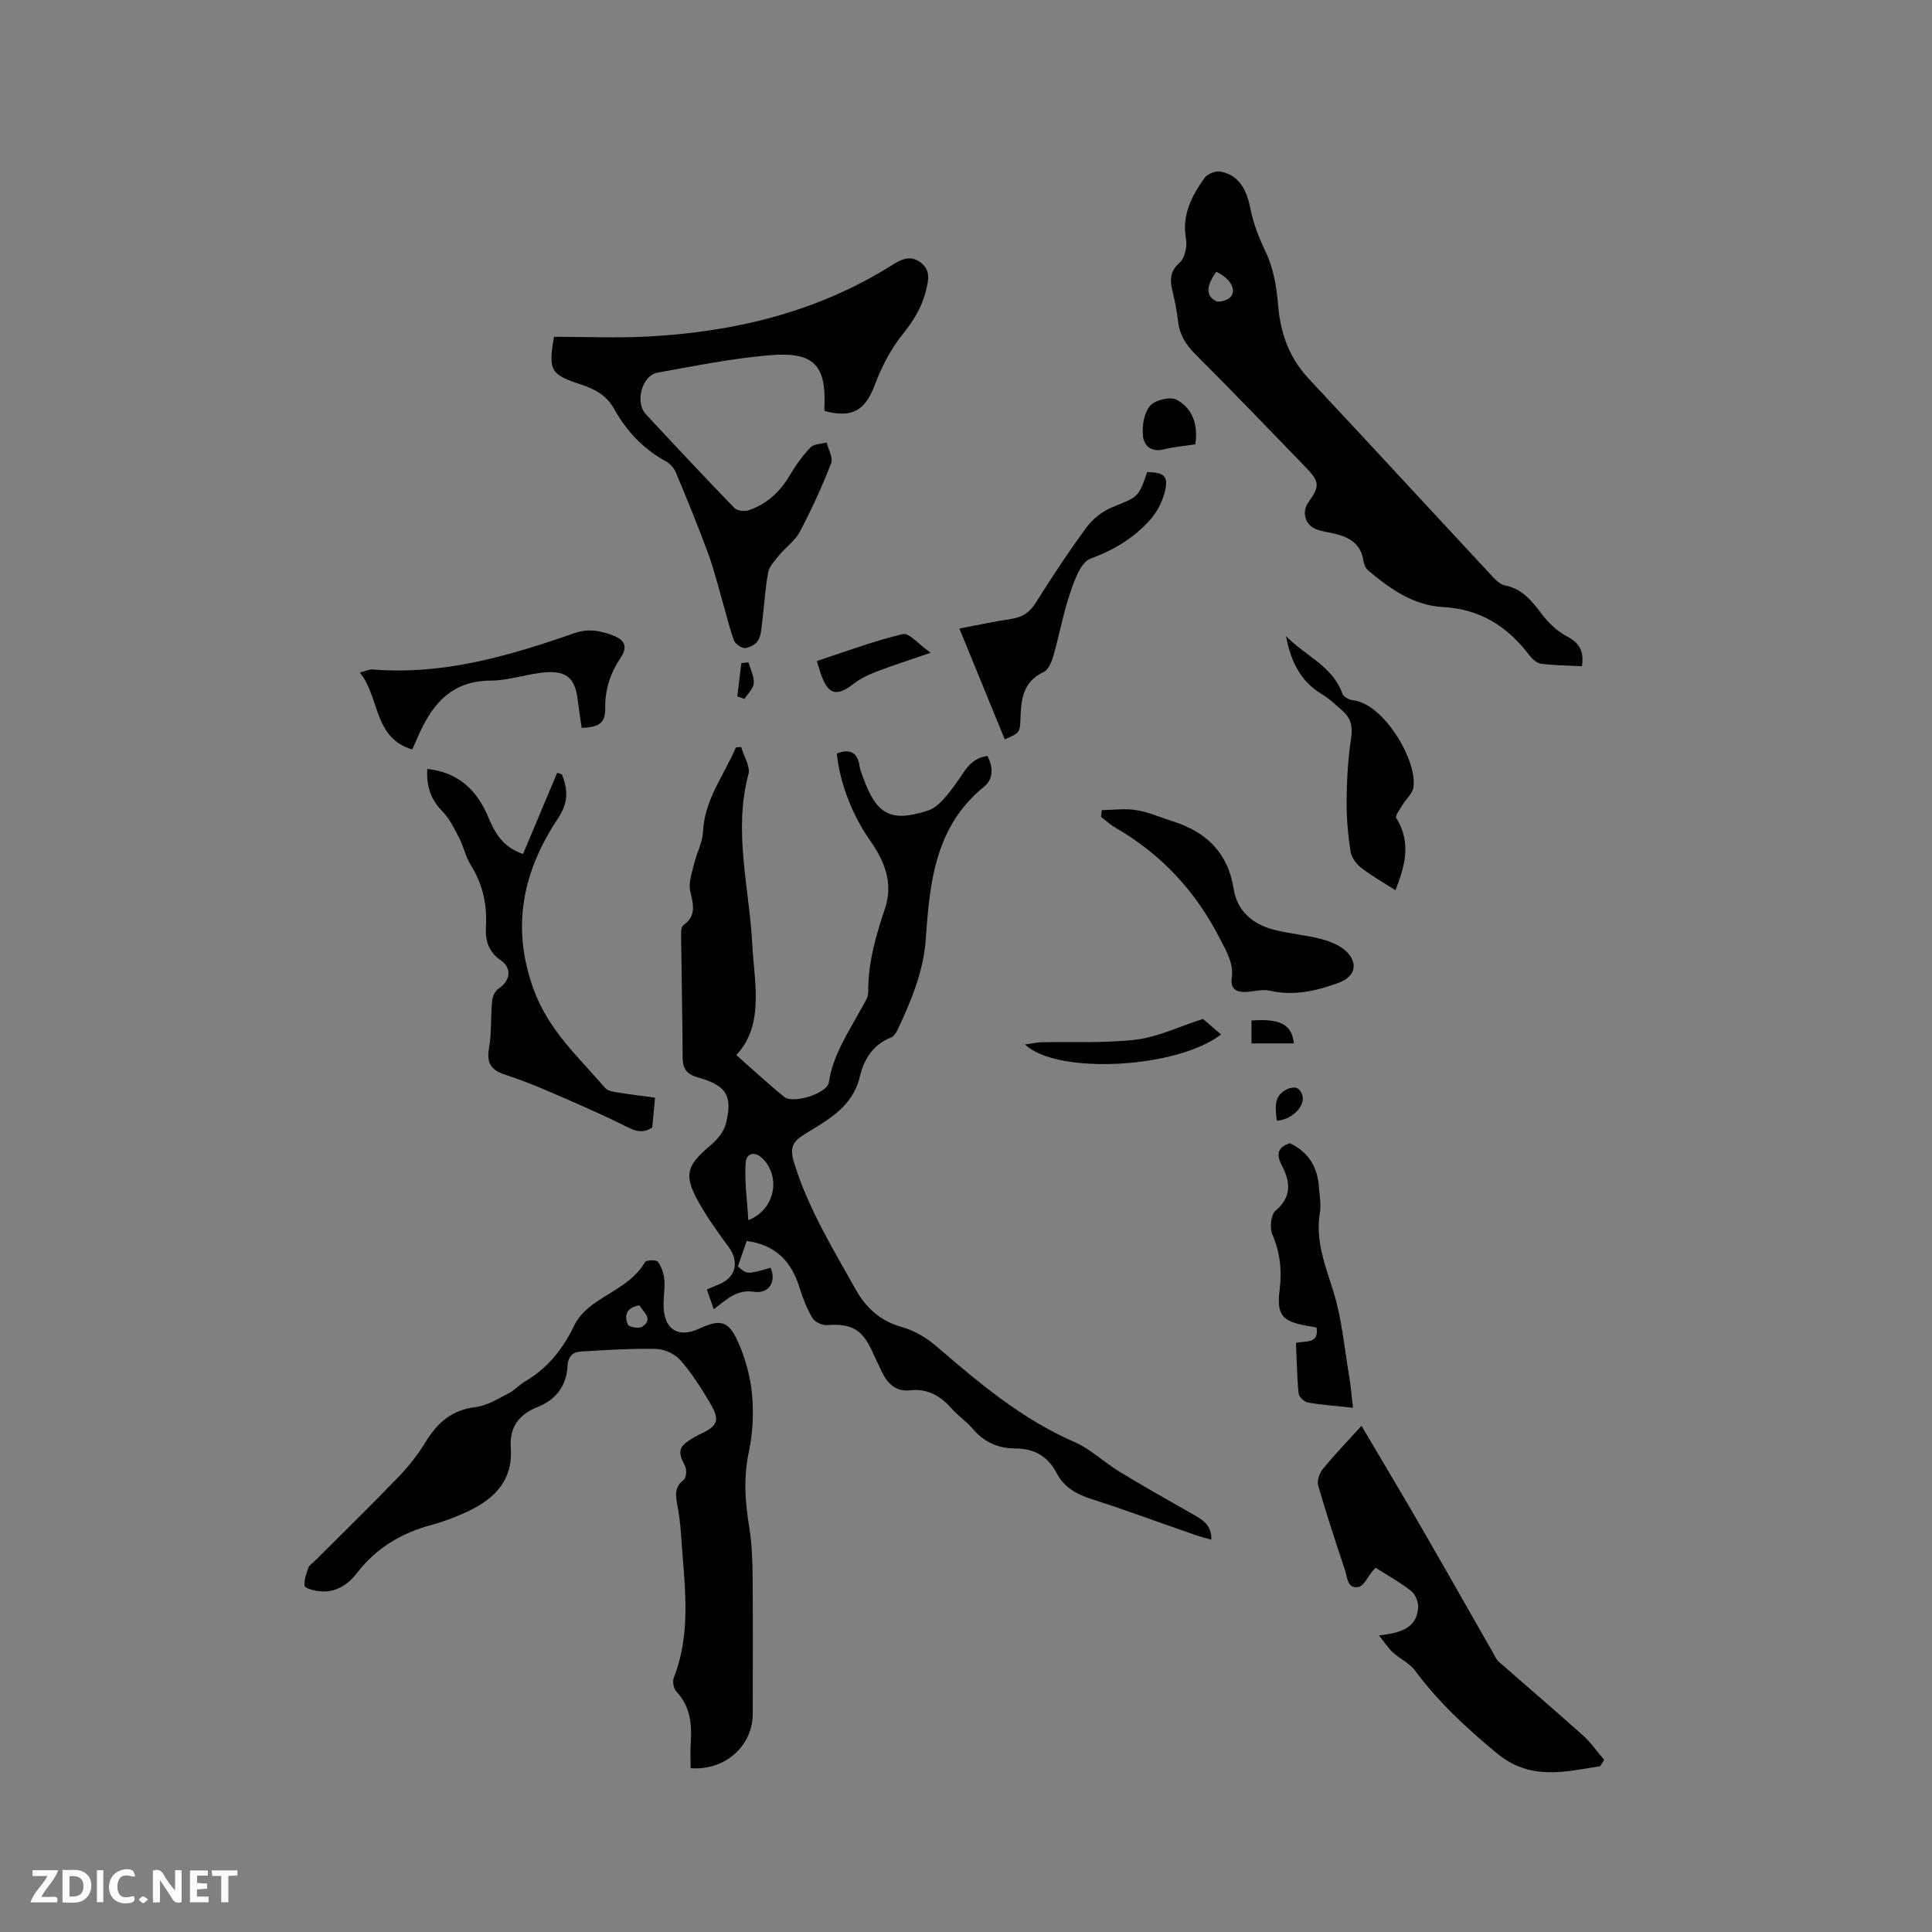 <svg enable-background="new 0 0 400 400" viewBox="0 0 400 400" xmlns="http://www.w3.org/2000/svg"><rect x="0" y="0" width="400" height="400" fill="#808080" stroke="none"/><path d="m37.59 393.81c-.92.31-1.52.05-2-.78-.7-1.2-1.52-2.34-2.47-3.78v4.59c-.55.03-.95.05-1.41.07-.03-.37-.06-.64-.06-.91 0-1.91 0-3.81 0-5.7 1.13-.41 1.77-.03 2.29.91.62 1.11 1.38 2.14 2.31 3.19v-4.2h1.35v6.61z" fill="#fbfafc"/><path d="m12.94 393.88v-6.75c1.9.19 3.93-.54 5.37 1.29.8 1.01.78 2.88.03 3.97-1.37 1.97-3.4 1.51-5.4 1.49m1.45-1.22c2.04.12 2.92-.58 2.89-2.21-.03-1.51-.98-2.19-2.89-2z" fill="#fbfafc"/><path d="m11.81 393.87h-5.49c.68-2.18 2.47-3.48 3.51-5.45h-3.08v-1.21h5.29c-.71 2.13-2.44 3.48-3.47 5.51.86 0 1.63.04 2.39-.01.79-.05 1.14.21.85 1.16" fill="#fbfafc"/><path d="m39.33 393.86v-6.61h3.7v1.07h-2.22v1.52c.68.04 1.34.09 2.07.13v1.07c-.72.05-1.38.09-2.1.14v1.48h2.4v1.19h-3.85z" fill="#fbfafc"/><path d="m27.71 388.56c-1.15-.3-2.46-.61-3.1.64-.37.73-.41 1.93-.06 2.67.63 1.35 1.99.93 3.17.68.35.94-.01 1.32-.93 1.46-1.62.25-3.05-.27-3.76-1.48-.73-1.24-.6-3.03.31-4.17.88-1.11 2.71-1.7 4-1.16.32.13.44.74.65 1.12-.1.08-.19.16-.28.24" fill="#fbfafc"/><path d="m49.15 387.24v1.07c-.59.02-1.17.05-1.87.08v5.44h-1.48v-5.44h-1.85c-.05-.4-.08-.73-.13-1.15z" fill="#fbfafc"/><path d="m20.06 387.21h1.33v6.62h-1.33z" fill="#fbfafc"/><path d="m30.68 393.25c-.49.38-.8.79-1.05.76-.32-.05-.6-.45-.9-.7.26-.24.51-.64.8-.67.29-.04.62.3 1.15.61" fill="#fbfafc"/><g fill="#010000"><path d="m173.25 156c2.92-1.1 4.35-.09 4.73 2.74.1.72.43 1.41.68 2.11 2.74 7.73 5.67 9.51 13.45 6.97 2.26-.74 4.11-3.32 5.68-5.41 1.82-2.43 2.96-5.44 6.65-5.88 1.22 2.34 1.26 4.76-.74 6.38-10.07 8.16-11.22 19.76-12.01 31.33-.47 6.89-3.02 12.9-5.84 18.94-.3.63-.8 1.4-1.39 1.63-3.74 1.46-5.6 4.54-6.44 8.09-1.5 6.35-6.68 8.98-11.48 11.95-2.55 1.58-3.07 2.88-2.1 5.99 2.93 9.41 7.99 17.7 12.74 26.16 2.12 3.78 5.12 6.54 9.59 7.77 2.54.7 5.05 2.21 7.07 3.94 8.86 7.61 17.71 15.11 28.6 19.84 3.34 1.45 6.1 4.18 9.26 6.1 4.95 3.02 10.01 5.87 15.05 8.74 2.01 1.15 4.11 2.16 4.05 5.39-1.32-.39-2.41-.66-3.46-1.02-7.1-2.46-14.15-5.09-21.3-7.37-3.18-1.02-5.75-2.47-7.32-5.48-1.79-3.43-4.66-5.03-8.51-5.02-3.59 0-6.52-1.35-8.88-4.14-1.22-1.45-2.87-2.53-4.13-3.95-2.36-2.68-5.03-4.38-8.8-3.95-2.8.31-4.57-1.28-5.74-3.66-.74-1.52-1.45-3.06-2.16-4.59-2.07-4.45-4.35-5.62-9.27-5.25-1 .08-2.55-.65-3.04-1.49-1.17-1.98-2.01-4.19-2.7-6.39-1.66-5.32-4.91-8.74-10.89-9.54-.62 1.78-1.23 3.55-1.83 5.27 1.89 1.67 1.89 1.67 6.77.28 1.23 2.72-.24 5.44-3.38 4.97-3.68-.54-5.68 1.57-8.39 3.62-.5-1.45-.92-2.67-1.42-4.1.88-.37 1.61-.7 2.35-.99 3.63-1.4 4.46-4.67 2.18-7.78-2.25-3.07-4.51-6.17-6.34-9.49-2.99-5.42-2.35-7.39 2.27-11.32 1.45-1.23 3-2.89 3.44-4.63 1.53-5.91.17-8.02-5.77-9.7-2.17-.61-3.13-1.71-3.14-4-.05-8.48-.23-16.95-.33-25.43-.01-.71.04-1.76.47-2.07 2.79-1.98 2.03-4.35 1.42-7.08-.39-1.74.37-3.79.81-5.66.53-2.22 1.74-4.38 1.84-6.6.31-6.69 4.36-11.72 6.8-17.46.36-.04.72-.08 1.09-.12.55 1.9 1.95 4.03 1.51 5.67-3.17 11.91.22 23.59.81 35.36.18 3.49.7 6.97.71 10.46.02 4.38-.63 8.67-4.03 12.31 3.42 3.01 6.59 5.96 9.94 8.67 1.86 1.5 8.88-.75 9.21-2.96.87-5.74 4.04-10.4 6.72-15.31.6-1.1 1.46-2.3 1.45-3.45-.06-6.04 1.59-11.69 3.48-17.32 1.75-5.24-.1-9.76-3.07-14.01-3.75-5.32-6.28-11.94-6.92-18.06zm-18.31 96.62c5.45-2.14 6.75-8.73 3.11-12.59-1.74-1.84-3.53-1.28-3.67.71-.27 3.83.31 7.72.56 11.88z"/><path d="m142.99 366.08c0-1.73-.1-3.51.02-5.27.26-3.9-.1-7.55-2.99-10.61-.57-.6-.82-2.07-.51-2.86 3.83-9.81 2.1-19.88 1.47-29.88-.13-2.11-.43-4.22-.82-6.3-.35-1.87-.38-3.41 1.39-4.76.54-.41.68-2.13.28-2.88-1.53-2.92-1.38-3.98 1.4-5.64.45-.27.91-.56 1.38-.78 4.16-1.92 4.59-2.98 2.19-6.98-1.79-2.99-3.69-5.99-6-8.58-1.13-1.27-3.27-2.22-4.98-2.26-5.15-.11-10.32.23-15.48.53-1.71.1-2.73.95-2.84 3.02-.22 4.04-2.33 6.93-6.17 8.46-3.83 1.52-5.89 4.11-5.58 8.47.51 7.34-4.07 11.11-10.08 13.7-2.04.88-4.13 1.67-6.27 2.24-6.22 1.67-11.47 4.75-15.45 9.92-2.05 2.66-4.71 4.3-8.23 3.78-.96-.14-2.61-.62-2.66-1.07-.12-1.23.36-2.56.8-3.78.19-.54.86-.91 1.31-1.36 5.77-5.77 11.62-11.47 17.28-17.35 2.11-2.19 4.05-4.63 5.63-7.23 2.46-4.04 5.48-6.72 10.44-7.3 2.36-.28 4.62-1.75 6.82-2.86 1.21-.61 2.16-1.73 3.34-2.42 4.73-2.77 7.91-6.78 10.26-11.71.88-1.85 2.66-3.49 4.39-4.68 3.64-2.5 7.82-4.24 10.21-8.33.26-.44 2.34-.52 2.66-.08.76 1.02 1.23 2.42 1.34 3.72.16 1.88-.23 3.81-.15 5.71.19 4.66 3.13 6.4 7.34 4.44 4.33-2.01 6.07-1.72 8.03 2.64 1.53 3.39 2.58 7.18 2.93 10.88.38 3.96.17 8.13-.66 12.01-1.11 5.23-.78 10.25.07 15.41.55 3.32.68 6.74.72 10.12.09 9.54.03 19.08.03 28.62.01 6.66-5.69 11.85-12.86 11.3zm-10.6-95.83c-2.75.47-3.2 2.14-2.38 3.99.23.52 2.27.89 2.92.46 2.43-1.6.32-2.95-.54-4.45z"/><path d="m327.52 137.94c-2.82-.15-5.66-.17-8.46-.52-.87-.11-1.82-.98-2.41-1.75-4.53-5.95-10.14-9.57-17.92-9.99-6.02-.32-10.93-3.74-15.44-7.56-.51-.43-.89-1.22-.98-1.89-.53-3.85-3.23-5.17-6.54-5.86-1.14-.24-2.32-.41-3.38-.85-2.25-.95-2.9-3.57-1.49-5.54 2.36-3.29 2.34-4.23-.53-7.2-7.59-7.85-15.16-15.72-22.88-23.43-1.98-1.98-3.26-4.03-3.58-6.8-.23-1.99-.61-3.98-1.08-5.94-.55-2.33-.84-4.28 1.39-6.22 1.09-.95 1.61-3.37 1.33-4.94-.89-4.97 1.19-8.9 3.85-12.63.59-.83 2.28-1.49 3.28-1.3 4.05.77 5.49 4.09 6.19 7.61.64 3.23 1.78 6.11 3.21 9.1 1.6 3.33 2.23 7.29 2.55 11.04.5 5.83 2.3 10.84 6.35 15.17 12.67 13.54 25.23 27.19 37.87 40.77.77.82 1.73 1.8 2.75 2 3.68.73 5.63 3.34 7.73 6.07 1.36 1.78 3.16 3.47 5.13 4.5 2.58 1.34 3.52 3.09 3.06 6.16zm-75.7-81.67c-2.09 2.87-2.22 5.02-.05 6.06.74.36 2.51-.2 3.07-.92 1.22-1.56-.24-3.84-3.02-5.14z"/><path d="m114.7 69.73c6.63 0 13.1.29 19.55-.06 17.9-.97 34.95-5.07 50.33-14.71 2.03-1.27 3.83-2.24 6.02-.61 2.11 1.57 1.65 3.59 1.13 5.75-.84 3.48-2.58 6.28-4.84 9.1-2.45 3.05-4.37 6.72-5.74 10.41-1.97 5.31-4.65 7.02-10.37 5.49-.04-.1-.11-.2-.11-.3.49-9.18-2.03-12.04-11.37-11.25-7.78.66-15.49 2.22-23.19 3.61-3.2.58-4.69 6.13-2.42 8.57 6.06 6.53 12.15 13.02 18.34 19.43.57.58 2.05.79 2.89.51 3.75-1.25 6.51-3.74 8.54-7.17 1.23-2.08 2.66-4.1 4.32-5.84.71-.75 2.23-.73 3.38-1.06.34 1.46 1.36 3.19.91 4.34-1.88 4.81-4.04 9.53-6.44 14.1-.98 1.87-2.92 3.22-4.3 4.9-.9 1.09-2.04 2.28-2.29 3.57-.63 3.31-.8 6.71-1.21 10.07-.17 1.35-.22 2.84-.84 3.97-.46.83-1.76 1.56-2.72 1.62-.76.05-2.02-.84-2.3-1.59-.93-2.45-1.51-5.03-2.24-7.56-1.02-3.51-1.88-7.08-3.14-10.5-2.07-5.63-4.36-11.19-6.67-16.73-.37-.89-1.18-1.8-2.03-2.26-4.71-2.57-8.2-6.31-10.77-10.92-1.51-2.72-3.91-4.03-6.69-4.95-6.48-2.12-6.94-2.88-5.73-9.93z"/><path d="m331.3 365.68c-7.33 1.12-14.41 3.09-21.43-2.72-6.25-5.18-12.06-10.55-16.89-17.07-1.14-1.54-3.12-2.43-4.59-3.76-.94-.86-1.64-1.98-2.88-3.52 4.49-.55 7.82-1.5 8.1-5.79.07-1.12-.55-2.72-1.4-3.39-2.31-1.82-4.91-3.26-7.41-4.85-.31.35-.53.58-.73.82-.92 1.1-1.69 2.93-2.79 3.15-2.34.48-2.31-1.96-2.81-3.45-1.93-5.82-3.86-11.64-5.55-17.53-.28-.99.25-2.56.95-3.42 2.4-2.93 5.03-5.66 8.01-8.95 4.18 7.09 8.2 13.78 12.1 20.53 5.08 8.79 10.08 17.63 15.12 26.44.37.64.67 1.39 1.2 1.86 5.82 5.12 11.72 10.14 17.48 15.31 1.63 1.46 2.9 3.33 4.34 5.01-.26.46-.54.9-.82 1.33z"/><path d="m88.47 159.2c6.66.75 10.37 4.56 12.69 10.13 1.32 3.18 3.01 6.09 7.13 7.48 2.35-5.6 4.71-11.21 7.07-16.82.33.12.66.24 1 .36 1.19 3.13 1.4 5.72-.84 9.1-7.24 10.89-9.8 22.44-4.99 35.52 3.1 8.43 9.31 13.94 14.77 20.29.58.67 1.89.8 2.9.97 2.38.4 4.78.67 7.42 1.03-.21 2.22-.4 4.19-.58 6.16-1.88 1.27-3.37.83-5.28-.13-5.37-2.7-10.91-5.06-16.43-7.45-2.91-1.26-5.88-2.39-8.89-3.39-2.75-.91-3.74-2.38-3.2-5.4.57-3.19.33-6.51.64-9.76.09-.93.61-2.15 1.34-2.61 2.36-1.52 2.88-4.18.51-5.82-2.65-1.83-3.29-4.17-3.12-7.08.26-4.55-.68-8.77-3.15-12.7-1.05-1.67-1.45-3.74-2.36-5.52-1-1.93-1.98-3.99-3.46-5.53-2.43-2.47-3.4-5.23-3.17-8.83z"/><path d="m228.11 167.73c2.39-.03 4.84-.39 7.16 0 2.58.42 5.04 1.53 7.55 2.32 6.92 2.2 11.42 6.48 12.59 13.95.71 4.56 3.84 7.26 8.1 8.43 3.35.92 6.89 1.12 10.24 2.04 1.92.52 4.08 1.44 5.33 2.87 2.21 2.53 1.21 4.97-1.95 6.14-4.63 1.71-9.28 2.76-14.27 1.63-1.48-.34-3.14.15-4.72.25-2.01.13-3.44-.48-3.12-2.82.43-3.17-1.12-5.59-2.48-8.26-5-9.77-12.11-17.44-21.61-22.92-1.07-.62-1.98-1.49-2.97-2.24.04-.47.09-.93.15-1.39z"/><path d="m198.63 130.13c3.86-.73 7.26-1.46 10.7-1.98 2.23-.34 3.78-1.25 5.04-3.25 3.39-5.37 6.88-10.69 10.65-15.8 1.3-1.76 3.34-3.31 5.37-4.13 5.22-2.12 5.3-1.93 7.13-7.23 3.5.07 4.42.84 3.67 3.96-.49 2.03-1.53 4.15-2.9 5.72-3.37 3.86-7.56 6.42-12.51 8.24-1.99.73-3.29 4.36-4.16 6.92-1.47 4.29-2.27 8.8-3.52 13.17-.35 1.24-1.02 2.91-2 3.37-4.26 1.96-4.7 5.59-4.82 9.53-.1 3.06-.17 3.11-3.26 4.41-3.07-7.48-6.14-14.97-9.39-22.93z"/><path d="m280.12 291.46c-3.46-.37-6.41-.58-9.32-1.08-.76-.13-1.86-1.16-1.93-1.87-.35-3.44-.39-6.92-.55-10.47 2.04-.5 4.78.28 4.26-3.18-.58-.11-1.29-.25-2-.37-5.2-.92-6.29-2.28-5.64-7.51.5-3.98.07-7.71-1.53-11.47-.57-1.34-.28-4.04.69-4.86 3.46-2.92 3.01-6.03 1.28-9.38-1.18-2.27-.89-3.76 1.69-4.57 3.78 1.79 5.7 4.85 5.99 9 .12 1.8.5 3.65.21 5.38-.98 5.81 1.11 10.91 2.79 16.29 1.77 5.69 2.29 11.78 3.29 17.7.32 1.95.48 3.95.77 6.39z"/><path d="m120.43 150.71c-.3-2.13-.6-4.01-.83-5.89-.52-4.18-2.12-5.9-6.4-5.64-3.88.24-7.71 1.72-11.57 1.73-8.49.03-12.44 5.29-15.33 12.13-.24.58-.51 1.14-.96 2.13-8.07-2.43-6.66-10.79-10.84-15.93 1.27-.32 1.96-.69 2.61-.64 14.61 1.22 28.29-2.8 41.81-7.51 2.99-1.04 5.52-.5 8.22.57 2.42.95 2.71 2.48 1.38 4.47-2.1 3.17-3.29 6.55-3.22 10.43.06 3.09-1.13 3.97-4.87 4.15z"/><path d="m288.92 184.32c-2.37-1.52-4.87-2.93-7.13-4.68-1.02-.78-2-2.15-2.18-3.38-.52-3.43-.84-6.93-.81-10.4.04-4.31.27-8.66.92-12.91.36-2.38.05-4.16-1.67-5.69-1.42-1.26-2.82-2.61-4.43-3.58-4.55-2.73-6.42-7.03-7.37-12.01 3.84 4.06 9.62 6.15 11.69 11.97.23.64 1.38 1.26 2.16 1.34 6.45.68 13.46 12.69 12.52 18.09-.22 1.28-1.51 2.35-2.23 3.56-.53.9-1.6 2.27-1.31 2.74 3.32 5.29 1.58 10.39-.16 14.95z"/><path d="m249.07 210.96c.87.75 2.28 1.96 3.73 3.21-8.83 6.95-33.83 8.48-40.59 2.08 1.47-.21 2.42-.43 3.38-.46 6.53-.15 13.12.23 19.58-.54 4.48-.54 8.78-2.65 13.9-4.29z"/><path d="m169.11 136.86c5.99-1.96 11.8-4.15 17.8-5.58 1.32-.31 3.29 2.13 5.77 3.87-4.52 1.56-7.99 2.66-11.38 3.96-1.64.63-3.28 1.45-4.66 2.52-3.35 2.59-5.1 2.21-6.54-1.7-.3-.77-.52-1.57-.99-3.07z"/><path d="m247.48 91.99c-2.37.37-4.5.54-6.54 1.05-2.67.68-4.16-.88-4.32-2.91-.17-2.05.26-4.7 1.52-6.14 1.04-1.19 4.17-1.93 5.48-1.22 3.27 1.77 4.47 5.12 3.86 9.22z"/><path d="m267.88 216.02c-3.03 0-5.82 0-8.77 0 0-1.7 0-3.22 0-4.73 5.96-.44 8.36.82 8.77 4.73z"/><path d="m264.34 232.02c-.22-2.5-.83-5.12 2.16-6.52.63-.3 1.67-.47 2.16-.16.58.37 1.09 1.35 1.08 2.06-.01 2.24-2.76 4.52-5.4 4.62z"/><path d="m152.65 144.19c.28-2.3.56-4.6.84-6.9.5-.05.99-.1 1.49-.15.4 1.45 1.18 2.92 1.08 4.33-.08 1.12-1.25 2.16-1.93 3.23-.49-.17-.99-.34-1.48-.51z"/></g></svg>